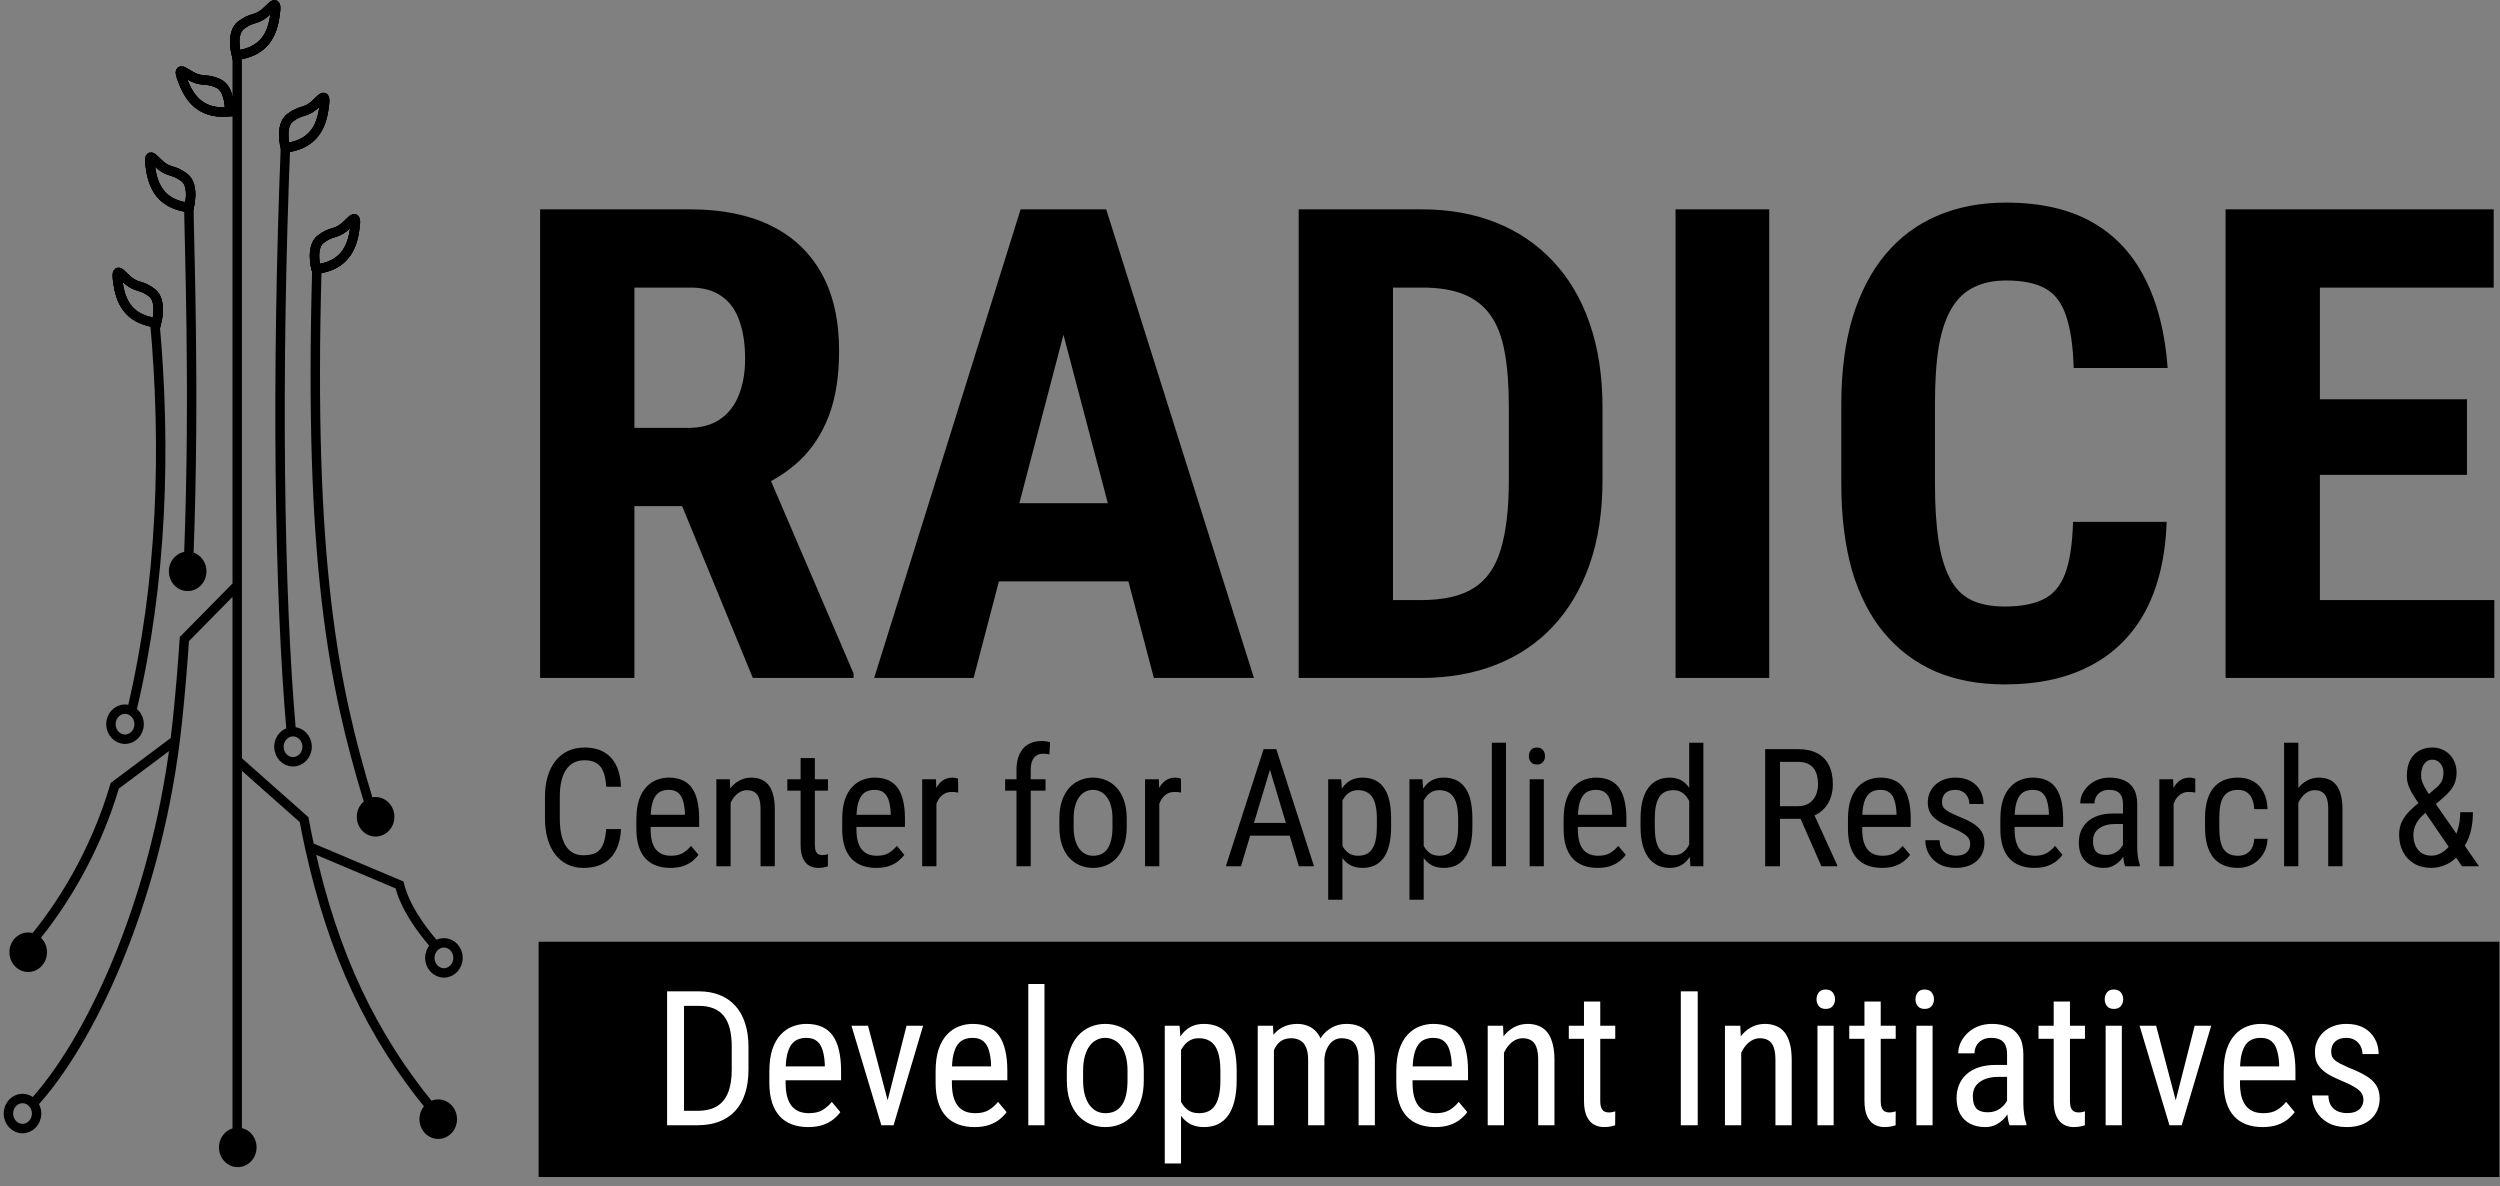 <svg width="531" height="252" viewBox="0 0 531 252" fill="none" xmlns="http://www.w3.org/2000/svg">
<rect x="0" y="0" width="531" height="252" fill="#808080" stroke="none"/>
<path d="M114.717 44.469H146.641C153.294 44.469 158.968 45.608 163.662 47.887C168.356 50.165 171.956 53.538 174.463 58.004C176.969 62.47 178.223 67.984 178.223 74.547C178.223 79.924 177.493 84.527 176.035 88.356C174.577 92.138 172.503 95.305 169.814 97.857C167.126 100.364 163.913 102.369 160.176 103.873L154.092 107.496H128.184L128.115 90.885H146.094C148.828 90.885 151.084 90.292 152.861 89.107C154.684 87.877 156.029 86.168 156.895 83.981C157.806 81.747 158.262 79.15 158.262 76.188C158.262 73.043 157.852 70.354 157.031 68.121C156.257 65.842 155.003 64.111 153.271 62.926C151.585 61.695 149.375 61.08 146.641 61.08H134.746V144H114.717V44.469ZM159.902 144L141.65 99.635L162.637 99.566L181.299 143.043V144H159.902ZM228.193 62.242L206.797 144H185.674L216.777 44.469H229.971L228.193 62.242ZM245.078 144L223.545 62.242L221.562 44.469H234.961L266.338 144H245.078ZM245.83 106.881V123.492H200.918V106.881H245.83ZM301.816 144H284.248L284.385 127.457H301.816C306.647 127.457 310.407 126.591 313.096 124.859C315.785 123.128 317.676 120.393 318.77 116.656C319.909 112.919 320.479 108.02 320.479 101.959V86.441C320.479 81.838 320.182 77.942 319.59 74.752C318.997 71.516 317.995 68.919 316.582 66.959C315.169 64.954 313.278 63.473 310.908 62.516C308.538 61.559 305.599 61.08 302.09 61.08H283.906V44.469H302.09C307.832 44.469 313.05 45.403 317.744 47.272C322.438 49.14 326.471 51.874 329.844 55.475C333.216 59.029 335.814 63.427 337.637 68.668C339.46 73.909 340.371 79.879 340.371 86.578V101.959C340.371 108.704 339.46 114.674 337.637 119.869C335.814 125.064 333.216 129.462 329.844 133.062C326.517 136.617 322.484 139.329 317.744 141.197C313.005 143.066 307.695 144 301.816 144ZM295.869 44.469V144H275.84V44.469H295.869ZM375.781 44.469V144H355.889V44.469H375.781ZM440.312 110.846H460.205C459.932 118.32 458.428 124.632 455.693 129.781C452.959 134.885 449.062 138.759 444.004 141.402C438.991 144.046 432.93 145.367 425.82 145.367C420.306 145.367 415.407 144.456 411.123 142.633C406.839 140.764 403.193 138.03 400.186 134.43C397.178 130.829 394.899 126.386 393.35 121.1C391.846 115.768 391.094 109.638 391.094 102.711V85.826C391.094 78.899 391.891 72.769 393.486 67.438C395.127 62.105 397.451 57.639 400.459 54.039C403.512 50.393 407.181 47.659 411.465 45.836C415.794 43.967 420.671 43.033 426.094 43.033C433.34 43.033 439.401 44.4 444.277 47.135C449.154 49.869 452.913 53.857 455.557 59.098C458.245 64.293 459.863 70.65 460.41 78.17H440.449C440.312 73.43 439.766 69.716 438.809 67.027C437.897 64.293 436.439 62.379 434.434 61.285C432.428 60.146 429.648 59.576 426.094 59.576C423.451 59.576 421.172 60.055 419.258 61.012C417.344 61.923 415.771 63.404 414.541 65.455C413.311 67.506 412.399 70.195 411.807 73.522C411.26 76.848 410.986 80.904 410.986 85.689V102.711C410.986 107.405 411.237 111.415 411.738 114.742C412.24 118.023 413.037 120.712 414.131 122.809C415.225 124.905 416.706 126.432 418.574 127.389C420.488 128.346 422.904 128.824 425.82 128.824C429.193 128.824 431.904 128.323 433.955 127.32C436.051 126.318 437.601 124.518 438.604 121.92C439.606 119.322 440.176 115.631 440.312 110.846ZM529.795 127.457V144H486.523V127.457H529.795ZM492.744 44.469V144H472.715V44.469H492.744ZM523.984 84.801V100.865H486.523V84.801H523.984ZM529.658 44.469V61.08H486.523V44.469H529.658Z" fill="black"/>
<path d="M128.761 176.087H131.905C131.825 177.796 131.478 179.272 130.863 180.514C130.259 181.744 129.376 182.69 128.214 183.351C127.063 184.011 125.622 184.342 123.89 184.342C122.648 184.342 121.526 184.097 120.523 183.607C119.521 183.117 118.661 182.416 117.943 181.505C117.236 180.582 116.695 179.477 116.319 178.189C115.943 176.902 115.755 175.455 115.755 173.849V169.251C115.755 167.656 115.943 166.215 116.319 164.928C116.707 163.64 117.259 162.541 117.977 161.629C118.706 160.707 119.589 160 120.626 159.51C121.674 159.02 122.859 158.775 124.181 158.775C125.798 158.775 127.166 159.1 128.282 159.75C129.41 160.388 130.276 161.327 130.88 162.569C131.495 163.8 131.837 165.309 131.905 167.098H128.761C128.681 165.788 128.476 164.723 128.145 163.902C127.815 163.071 127.325 162.461 126.676 162.074C126.038 161.675 125.206 161.476 124.181 161.476C123.269 161.476 122.477 161.658 121.805 162.022C121.144 162.387 120.597 162.911 120.164 163.595C119.743 164.267 119.424 165.082 119.207 166.039C119.002 166.984 118.9 168.044 118.9 169.217V173.849C118.9 174.942 118.985 175.962 119.156 176.908C119.338 177.853 119.623 178.685 120.011 179.403C120.409 180.109 120.928 180.662 121.566 181.061C122.204 181.459 122.979 181.659 123.89 181.659C125.041 181.659 125.952 181.471 126.624 181.095C127.297 180.719 127.792 180.121 128.111 179.3C128.442 178.48 128.658 177.409 128.761 176.087ZM142.364 184.342C141.259 184.342 140.262 184.177 139.373 183.846C138.485 183.516 137.727 183.014 137.1 182.342C136.474 181.659 135.995 180.799 135.665 179.762C135.335 178.725 135.169 177.5 135.169 176.087V174.002C135.169 172.373 135.357 170.995 135.733 169.867C136.121 168.739 136.639 167.833 137.288 167.149C137.938 166.454 138.673 165.953 139.493 165.646C140.313 165.326 141.156 165.167 142.022 165.167C143.184 165.167 144.176 165.355 144.996 165.731C145.816 166.107 146.483 166.665 146.995 167.406C147.508 168.146 147.884 169.058 148.123 170.14C148.374 171.222 148.499 172.47 148.499 173.883V175.643H136.947V173.062H145.474V172.635C145.429 171.678 145.298 170.835 145.081 170.106C144.876 169.377 144.535 168.807 144.056 168.397C143.578 167.975 142.9 167.765 142.022 167.765C141.464 167.765 140.946 167.861 140.467 168.055C140 168.237 139.596 168.562 139.254 169.029C138.923 169.485 138.661 170.117 138.468 170.926C138.285 171.735 138.194 172.761 138.194 174.002V176.087C138.194 177.079 138.285 177.933 138.468 178.651C138.661 179.357 138.94 179.944 139.305 180.411C139.681 180.867 140.137 181.209 140.672 181.437C141.219 181.653 141.84 181.761 142.535 181.761C143.549 181.761 144.386 181.568 145.047 181.18C145.708 180.781 146.283 180.274 146.773 179.659L148.363 181.556C148.032 182.023 147.599 182.473 147.064 182.906C146.54 183.328 145.89 183.675 145.116 183.949C144.352 184.211 143.435 184.342 142.364 184.342ZM155.182 169.457V184H152.157V165.509H155.011L155.182 169.457ZM154.447 174.054L153.216 174.002C153.205 172.738 153.347 171.57 153.643 170.499C153.951 169.417 154.384 168.477 154.942 167.679C155.512 166.882 156.19 166.266 156.976 165.833C157.762 165.389 158.634 165.167 159.591 165.167C160.343 165.167 161.026 165.292 161.641 165.543C162.257 165.782 162.781 166.17 163.214 166.705C163.647 167.241 163.977 167.936 164.205 168.79C164.444 169.633 164.564 170.664 164.564 171.883V184H161.539V171.849C161.539 170.881 161.431 170.106 161.214 169.525C161.009 168.932 160.69 168.505 160.257 168.243C159.836 167.97 159.3 167.833 158.651 167.833C158.058 167.833 157.506 167.998 156.993 168.329C156.48 168.659 156.03 169.115 155.643 169.696C155.267 170.277 154.971 170.943 154.754 171.695C154.549 172.436 154.447 173.222 154.447 174.054ZM175.86 165.509V167.936H167.23V165.509H175.86ZM170.05 161.014H173.075V179.42C173.075 180.047 173.149 180.519 173.297 180.838C173.456 181.157 173.656 181.368 173.895 181.471C174.134 181.573 174.391 181.625 174.664 181.625C174.869 181.625 175.097 181.602 175.348 181.556C175.598 181.499 175.769 181.454 175.86 181.419L175.843 184C175.638 184.08 175.365 184.154 175.023 184.222C174.681 184.302 174.248 184.342 173.724 184.342C173.075 184.342 172.471 184.188 171.912 183.88C171.354 183.573 170.904 183.06 170.562 182.342C170.221 181.613 170.05 180.633 170.05 179.403V161.014ZM186.08 184.342C184.975 184.342 183.978 184.177 183.089 183.846C182.201 183.516 181.443 183.014 180.816 182.342C180.19 181.659 179.711 180.799 179.381 179.762C179.05 178.725 178.885 177.5 178.885 176.087V174.002C178.885 172.373 179.073 170.995 179.449 169.867C179.836 168.739 180.355 167.833 181.004 167.149C181.654 166.454 182.389 165.953 183.209 165.646C184.029 165.326 184.872 165.167 185.738 165.167C186.9 165.167 187.891 165.355 188.712 165.731C189.532 166.107 190.199 166.665 190.711 167.406C191.224 168.146 191.6 169.058 191.839 170.14C192.09 171.222 192.215 172.47 192.215 173.883V175.643H180.662V173.062H189.19V172.635C189.145 171.678 189.014 170.835 188.797 170.106C188.592 169.377 188.25 168.807 187.772 168.397C187.293 167.975 186.615 167.765 185.738 167.765C185.18 167.765 184.661 167.861 184.183 168.055C183.716 168.237 183.311 168.562 182.97 169.029C182.639 169.485 182.377 170.117 182.183 170.926C182.001 171.735 181.91 172.761 181.91 174.002V176.087C181.91 177.079 182.001 177.933 182.183 178.651C182.377 179.357 182.656 179.944 183.021 180.411C183.397 180.867 183.853 181.209 184.388 181.437C184.935 181.653 185.556 181.761 186.251 181.761C187.265 181.761 188.102 181.568 188.763 181.18C189.424 180.781 189.999 180.274 190.489 179.659L192.078 181.556C191.748 182.023 191.315 182.473 190.78 182.906C190.256 183.328 189.606 183.675 188.831 183.949C188.068 184.211 187.151 184.342 186.08 184.342ZM198.897 168.414V184H195.872V165.509H198.795L198.897 168.414ZM203.495 165.406L203.512 168.346C203.261 168.289 203.033 168.255 202.828 168.243C202.634 168.22 202.406 168.209 202.144 168.209C201.575 168.209 201.073 168.323 200.641 168.551C200.219 168.779 199.854 169.098 199.547 169.508C199.239 169.918 198.994 170.408 198.812 170.978C198.63 171.536 198.504 172.151 198.436 172.823L197.65 173.336C197.65 172.219 197.735 171.171 197.906 170.191C198.088 169.212 198.368 168.346 198.744 167.594C199.12 166.83 199.598 166.238 200.179 165.816C200.772 165.383 201.478 165.167 202.298 165.167C202.481 165.167 202.703 165.195 202.965 165.252C203.238 165.298 203.415 165.349 203.495 165.406ZM218.927 184H215.902V163.561C215.902 162.228 216.113 161.105 216.534 160.194C216.967 159.271 217.577 158.576 218.363 158.109C219.16 157.63 220.106 157.391 221.2 157.391C221.507 157.391 221.815 157.414 222.122 157.459C222.441 157.505 222.743 157.573 223.028 157.665L222.891 160.245C222.709 160.188 222.487 160.148 222.225 160.125C221.974 160.103 221.735 160.091 221.507 160.091C220.96 160.091 220.493 160.228 220.106 160.501C219.718 160.764 219.422 161.151 219.217 161.664C219.023 162.176 218.927 162.809 218.927 163.561V184ZM222.071 165.509V167.936H213.492V165.509H222.071ZM225.011 175.643V173.883C225.011 172.447 225.193 171.188 225.557 170.106C225.922 169.012 226.429 168.101 227.078 167.372C227.728 166.642 228.486 166.096 229.351 165.731C230.217 165.355 231.146 165.167 232.137 165.167C233.151 165.167 234.091 165.355 234.957 165.731C235.823 166.096 236.58 166.642 237.23 167.372C237.891 168.101 238.403 169.012 238.768 170.106C239.133 171.188 239.315 172.447 239.315 173.883V175.643C239.315 177.079 239.133 178.343 238.768 179.437C238.403 180.519 237.896 181.425 237.247 182.154C236.598 182.883 235.84 183.43 234.974 183.795C234.108 184.16 233.174 184.342 232.171 184.342C231.169 184.342 230.234 184.16 229.369 183.795C228.503 183.43 227.739 182.883 227.078 182.154C226.429 181.425 225.922 180.519 225.557 179.437C225.193 178.343 225.011 177.079 225.011 175.643ZM228.036 173.883V175.643C228.036 176.657 228.138 177.546 228.343 178.309C228.548 179.072 228.839 179.71 229.215 180.223C229.591 180.736 230.029 181.123 230.531 181.385C231.032 181.636 231.579 181.761 232.171 181.761C232.855 181.761 233.453 181.636 233.966 181.385C234.49 181.123 234.923 180.736 235.265 180.223C235.606 179.71 235.863 179.072 236.034 178.309C236.204 177.546 236.29 176.657 236.29 175.643V173.883C236.29 172.869 236.187 171.986 235.982 171.234C235.777 170.471 235.487 169.833 235.111 169.32C234.735 168.796 234.29 168.408 233.778 168.158C233.276 167.896 232.73 167.765 232.137 167.765C231.556 167.765 231.015 167.896 230.514 168.158C230.012 168.408 229.574 168.796 229.198 169.32C228.833 169.833 228.548 170.471 228.343 171.234C228.138 171.986 228.036 172.869 228.036 173.883ZM246.236 168.414V184H243.211V165.509H246.134L246.236 168.414ZM250.833 165.406L250.85 168.346C250.6 168.289 250.372 168.255 250.167 168.243C249.973 168.22 249.745 168.209 249.483 168.209C248.914 168.209 248.412 168.323 247.979 168.551C247.558 168.779 247.193 169.098 246.886 169.508C246.578 169.918 246.333 170.408 246.151 170.978C245.968 171.536 245.843 172.151 245.775 172.823L244.989 173.336C244.989 172.219 245.074 171.171 245.245 170.191C245.427 169.212 245.706 168.346 246.082 167.594C246.458 166.83 246.937 166.238 247.518 165.816C248.11 165.383 248.817 165.167 249.637 165.167C249.819 165.167 250.042 165.195 250.304 165.252C250.577 165.298 250.754 165.349 250.833 165.406ZM270.384 161.322L263.582 184H260.37L268.385 159.117H270.401L270.384 161.322ZM275.887 184L269.085 161.322L269.051 159.117H271.085L279.1 184H275.887ZM275.887 174.789V177.489H263.89V174.789H275.887ZM285.133 169.063V191.109H282.108V165.509H284.859L285.133 169.063ZM295.472 173.917V175.643C295.472 177.101 295.335 178.377 295.062 179.471C294.8 180.554 294.407 181.459 293.883 182.188C293.37 182.906 292.738 183.447 291.986 183.812C291.234 184.165 290.374 184.342 289.405 184.342C288.437 184.342 287.594 184.16 286.876 183.795C286.169 183.419 285.571 182.878 285.081 182.171C284.603 181.465 284.221 180.616 283.936 179.625C283.663 178.622 283.475 177.5 283.372 176.258V173.626C283.475 172.316 283.663 171.143 283.936 170.106C284.21 169.058 284.586 168.169 285.064 167.44C285.554 166.699 286.152 166.135 286.859 165.748C287.577 165.361 288.414 165.167 289.371 165.167C290.362 165.167 291.234 165.338 291.986 165.68C292.749 166.021 293.387 166.551 293.9 167.269C294.424 167.975 294.817 168.881 295.079 169.986C295.341 171.08 295.472 172.39 295.472 173.917ZM292.447 175.643V173.917C292.447 172.892 292.367 171.997 292.208 171.234C292.06 170.471 291.821 169.838 291.49 169.337C291.16 168.836 290.744 168.46 290.243 168.209C289.741 167.958 289.137 167.833 288.431 167.833C287.827 167.833 287.292 167.958 286.825 168.209C286.369 168.46 285.976 168.801 285.645 169.234C285.315 169.656 285.042 170.14 284.825 170.687C284.609 171.222 284.449 171.781 284.347 172.362V177.54C284.54 178.269 284.797 178.958 285.116 179.608C285.435 180.246 285.862 180.764 286.397 181.163C286.944 181.562 287.634 181.761 288.465 181.761C289.16 181.761 289.758 181.636 290.26 181.385C290.761 181.135 291.171 180.759 291.49 180.257C291.821 179.745 292.06 179.107 292.208 178.343C292.367 177.569 292.447 176.668 292.447 175.643ZM302.393 169.063V191.109H299.369V165.509H302.12L302.393 169.063ZM312.733 173.917V175.643C312.733 177.101 312.596 178.377 312.323 179.471C312.061 180.554 311.668 181.459 311.143 182.188C310.631 182.906 309.998 183.447 309.246 183.812C308.495 184.165 307.634 184.342 306.666 184.342C305.697 184.342 304.854 184.16 304.137 183.795C303.43 183.419 302.832 182.878 302.342 182.171C301.864 181.465 301.482 180.616 301.197 179.625C300.924 178.622 300.736 177.5 300.633 176.258V173.626C300.736 172.316 300.924 171.143 301.197 170.106C301.471 169.058 301.847 168.169 302.325 167.44C302.815 166.699 303.413 166.135 304.12 165.748C304.837 165.361 305.675 165.167 306.632 165.167C307.623 165.167 308.495 165.338 309.246 165.68C310.01 166.021 310.648 166.551 311.161 167.269C311.685 167.975 312.078 168.881 312.34 169.986C312.602 171.08 312.733 172.39 312.733 173.917ZM309.708 175.643V173.917C309.708 172.892 309.628 171.997 309.469 171.234C309.321 170.471 309.081 169.838 308.751 169.337C308.42 168.836 308.005 168.46 307.503 168.209C307.002 167.958 306.398 167.833 305.692 167.833C305.088 167.833 304.552 167.958 304.085 168.209C303.63 168.46 303.237 168.801 302.906 169.234C302.576 169.656 302.302 170.14 302.086 170.687C301.869 171.222 301.71 171.781 301.607 172.362V177.54C301.801 178.269 302.057 178.958 302.376 179.608C302.695 180.246 303.123 180.764 303.658 181.163C304.205 181.562 304.894 181.761 305.726 181.761C306.421 181.761 307.019 181.636 307.52 181.385C308.022 181.135 308.432 180.759 308.751 180.257C309.081 179.745 309.321 179.107 309.469 178.343C309.628 177.569 309.708 176.668 309.708 175.643ZM319.876 157.75V184H316.869V157.75H319.876ZM327.909 165.509V184H324.901V165.509H327.909ZM324.73 160.604C324.73 160.091 324.872 159.658 325.157 159.305C325.442 158.952 325.869 158.775 326.439 158.775C327.009 158.775 327.436 158.952 327.721 159.305C328.017 159.658 328.165 160.091 328.165 160.604C328.165 161.094 328.017 161.515 327.721 161.869C327.436 162.21 327.009 162.381 326.439 162.381C325.869 162.381 325.442 162.21 325.157 161.869C324.872 161.515 324.73 161.094 324.73 160.604ZM339.307 184.342C338.202 184.342 337.205 184.177 336.317 183.846C335.428 183.516 334.67 183.014 334.044 182.342C333.417 181.659 332.939 180.799 332.608 179.762C332.278 178.725 332.113 177.5 332.113 176.087V174.002C332.113 172.373 332.301 170.995 332.677 169.867C333.064 168.739 333.582 167.833 334.232 167.149C334.881 166.454 335.616 165.953 336.436 165.646C337.257 165.326 338.1 165.167 338.966 165.167C340.128 165.167 341.119 165.355 341.939 165.731C342.76 166.107 343.426 166.665 343.939 167.406C344.452 168.146 344.828 169.058 345.067 170.14C345.317 171.222 345.443 172.47 345.443 173.883V175.643H333.89V173.062H342.418V172.635C342.372 171.678 342.241 170.835 342.025 170.106C341.82 169.377 341.478 168.807 340.999 168.397C340.521 167.975 339.843 167.765 338.966 167.765C338.407 167.765 337.889 167.861 337.411 168.055C336.943 168.237 336.539 168.562 336.197 169.029C335.867 169.485 335.605 170.117 335.411 170.926C335.229 171.735 335.138 172.761 335.138 174.002V176.087C335.138 177.079 335.229 177.933 335.411 178.651C335.605 179.357 335.884 179.944 336.248 180.411C336.624 180.867 337.08 181.209 337.616 181.437C338.162 181.653 338.783 181.761 339.478 181.761C340.492 181.761 341.33 181.568 341.991 181.18C342.651 180.781 343.227 180.274 343.717 179.659L345.306 181.556C344.976 182.023 344.543 182.473 344.007 182.906C343.483 183.328 342.834 183.675 342.059 183.949C341.296 184.211 340.378 184.342 339.307 184.342ZM358.79 180.411V157.75H361.798V184H359.046L358.79 180.411ZM348.451 175.643V173.917C348.451 172.39 348.599 171.08 348.895 169.986C349.191 168.881 349.613 167.975 350.16 167.269C350.706 166.551 351.362 166.021 352.125 165.68C352.888 165.338 353.731 165.167 354.654 165.167C355.611 165.167 356.432 165.361 357.115 165.748C357.81 166.135 358.391 166.699 358.858 167.44C359.325 168.169 359.69 169.058 359.952 170.106C360.225 171.143 360.408 172.316 360.499 173.626V175.934C360.396 177.232 360.208 178.4 359.935 179.437C359.673 180.474 359.308 181.357 358.841 182.086C358.374 182.815 357.793 183.373 357.098 183.761C356.403 184.148 355.577 184.342 354.62 184.342C353.709 184.342 352.877 184.165 352.125 183.812C351.373 183.447 350.718 182.906 350.16 182.188C349.613 181.459 349.191 180.554 348.895 179.471C348.599 178.377 348.451 177.101 348.451 175.643ZM351.475 173.917V175.643C351.475 176.668 351.55 177.563 351.698 178.326C351.846 179.078 352.079 179.705 352.398 180.206C352.717 180.696 353.122 181.061 353.612 181.3C354.113 181.539 354.711 181.659 355.406 181.659C356.249 181.659 356.939 181.454 357.474 181.043C358.009 180.633 358.437 180.092 358.756 179.42C359.086 178.736 359.348 178.001 359.542 177.215V172.362C359.428 171.781 359.263 171.222 359.046 170.687C358.83 170.14 358.556 169.656 358.226 169.234C357.907 168.801 357.514 168.46 357.047 168.209C356.591 167.958 356.056 167.833 355.44 167.833C354.745 167.833 354.141 167.958 353.629 168.209C353.127 168.46 352.717 168.836 352.398 169.337C352.091 169.838 351.857 170.471 351.698 171.234C351.55 171.997 351.475 172.892 351.475 173.917ZM374.923 159.117H381.878C383.496 159.117 384.852 159.402 385.946 159.972C387.051 160.541 387.883 161.384 388.441 162.501C389.01 163.606 389.295 164.968 389.295 166.585C389.295 167.725 389.107 168.767 388.731 169.713C388.355 170.647 387.808 171.445 387.091 172.105C386.373 172.755 385.501 173.239 384.476 173.558L383.621 173.917H377.418L377.384 171.234H381.844C382.801 171.234 383.599 171.029 384.237 170.619C384.875 170.197 385.353 169.633 385.672 168.927C385.991 168.22 386.151 167.44 386.151 166.585C386.151 165.628 386.008 164.791 385.724 164.073C385.439 163.355 384.983 162.803 384.356 162.416C383.741 162.017 382.915 161.817 381.878 161.817H378.067V184H374.923V159.117ZM386.869 184L381.912 172.721L385.177 172.704L390.235 183.795V184H386.869ZM399.703 184.342C398.598 184.342 397.601 184.177 396.712 183.846C395.824 183.516 395.066 183.014 394.439 182.342C393.813 181.659 393.334 180.799 393.004 179.762C392.673 178.725 392.508 177.5 392.508 176.087V174.002C392.508 172.373 392.696 170.995 393.072 169.867C393.46 168.739 393.978 167.833 394.627 167.149C395.277 166.454 396.012 165.953 396.832 165.646C397.652 165.326 398.495 165.167 399.361 165.167C400.523 165.167 401.515 165.355 402.335 165.731C403.155 166.107 403.822 166.665 404.334 167.406C404.847 168.146 405.223 169.058 405.462 170.14C405.713 171.222 405.838 172.47 405.838 173.883V175.643H394.286V173.062H402.813V172.635C402.768 171.678 402.637 170.835 402.42 170.106C402.215 169.377 401.873 168.807 401.395 168.397C400.916 167.975 400.238 167.765 399.361 167.765C398.803 167.765 398.285 167.861 397.806 168.055C397.339 168.237 396.934 168.562 396.593 169.029C396.262 169.485 396 170.117 395.807 170.926C395.624 171.735 395.533 172.761 395.533 174.002V176.087C395.533 177.079 395.624 177.933 395.807 178.651C396 179.357 396.279 179.944 396.644 180.411C397.02 180.867 397.476 181.209 398.011 181.437C398.558 181.653 399.179 181.761 399.874 181.761C400.888 181.761 401.725 181.568 402.386 181.18C403.047 180.781 403.622 180.274 404.112 179.659L405.702 181.556C405.371 182.023 404.938 182.473 404.403 182.906C403.879 183.328 403.229 183.675 402.454 183.949C401.691 184.211 400.774 184.342 399.703 184.342ZM418.468 179.266C418.468 178.799 418.354 178.389 418.126 178.036C417.898 177.682 417.522 177.341 416.998 177.01C416.485 176.68 415.79 176.327 414.913 175.951C414.058 175.597 413.289 175.25 412.606 174.908C411.934 174.555 411.364 174.173 410.897 173.763C410.43 173.353 410.071 172.88 409.82 172.345C409.581 171.798 409.461 171.154 409.461 170.414C409.461 169.673 409.598 168.989 409.871 168.363C410.156 167.725 410.555 167.167 411.068 166.688C411.58 166.209 412.196 165.839 412.913 165.577C413.631 165.304 414.434 165.167 415.323 165.167C416.588 165.167 417.664 165.412 418.553 165.902C419.442 166.392 420.12 167.064 420.587 167.918C421.065 168.762 421.305 169.713 421.305 170.772H418.297C418.297 170.26 418.183 169.776 417.955 169.32C417.727 168.864 417.391 168.494 416.947 168.209C416.502 167.913 415.961 167.765 415.323 167.765C414.651 167.765 414.104 167.884 413.682 168.124C413.261 168.363 412.953 168.676 412.76 169.063C412.577 169.439 412.486 169.855 412.486 170.311C412.486 170.653 412.532 170.949 412.623 171.2C412.725 171.439 412.896 171.667 413.136 171.883C413.375 172.088 413.7 172.305 414.11 172.533C414.531 172.749 415.067 173 415.716 173.285C416.969 173.775 418.023 174.27 418.878 174.771C419.732 175.273 420.382 175.86 420.826 176.532C421.27 177.204 421.493 178.036 421.493 179.027C421.493 179.836 421.344 180.571 421.048 181.231C420.763 181.881 420.353 182.439 419.818 182.906C419.282 183.373 418.639 183.732 417.887 183.983C417.146 184.222 416.314 184.342 415.391 184.342C414.002 184.342 412.822 184.068 411.854 183.521C410.897 182.963 410.168 182.24 409.666 181.351C409.176 180.451 408.932 179.488 408.932 178.463H411.956C411.991 179.329 412.184 180.001 412.537 180.479C412.902 180.958 413.341 181.288 413.853 181.471C414.366 181.653 414.879 181.744 415.391 181.744C416.064 181.744 416.628 181.647 417.083 181.454C417.539 181.249 417.881 180.958 418.109 180.582C418.348 180.206 418.468 179.767 418.468 179.266ZM432.071 184.342C430.966 184.342 429.969 184.177 429.08 183.846C428.192 183.516 427.434 183.014 426.807 182.342C426.181 181.659 425.702 180.799 425.372 179.762C425.042 178.725 424.876 177.5 424.876 176.087V174.002C424.876 172.373 425.064 170.995 425.44 169.867C425.828 168.739 426.346 167.833 426.995 167.149C427.645 166.454 428.38 165.953 429.2 165.646C430.02 165.326 430.863 165.167 431.729 165.167C432.891 165.167 433.883 165.355 434.703 165.731C435.523 166.107 436.19 166.665 436.703 167.406C437.215 168.146 437.591 169.058 437.83 170.14C438.081 171.222 438.206 172.47 438.206 173.883V175.643H426.654V173.062H435.182V172.635C435.136 171.678 435.005 170.835 434.788 170.106C434.583 169.377 434.242 168.807 433.763 168.397C433.285 167.975 432.607 167.765 431.729 167.765C431.171 167.765 430.653 167.861 430.174 168.055C429.707 168.237 429.303 168.562 428.961 169.029C428.63 169.485 428.368 170.117 428.175 170.926C427.992 171.735 427.901 172.761 427.901 174.002V176.087C427.901 177.079 427.992 177.933 428.175 178.651C428.368 179.357 428.648 179.944 429.012 180.411C429.388 180.867 429.844 181.209 430.379 181.437C430.926 181.653 431.547 181.761 432.242 181.761C433.256 181.761 434.093 181.568 434.754 181.18C435.415 180.781 435.99 180.274 436.48 179.659L438.07 181.556C437.739 182.023 437.306 182.473 436.771 182.906C436.247 183.328 435.597 183.675 434.823 183.949C434.059 184.211 433.142 184.342 432.071 184.342ZM450.921 180.838V170.807C450.921 170.077 450.807 169.491 450.579 169.046C450.363 168.602 450.033 168.277 449.588 168.072C449.155 167.867 448.608 167.765 447.948 167.765C447.31 167.765 446.757 167.896 446.29 168.158C445.834 168.42 445.481 168.767 445.23 169.2C444.991 169.633 444.871 170.112 444.871 170.636H441.847C441.847 169.975 441.989 169.32 442.274 168.67C442.57 168.021 442.992 167.434 443.538 166.91C444.085 166.375 444.74 165.953 445.504 165.646C446.279 165.326 447.144 165.167 448.101 165.167C449.241 165.167 450.249 165.355 451.126 165.731C452.004 166.096 452.693 166.694 453.194 167.525C453.696 168.357 453.946 169.462 453.946 170.841V179.967C453.946 180.582 453.992 181.237 454.083 181.932C454.185 182.627 454.328 183.225 454.51 183.727V184H451.383C451.235 183.635 451.121 183.151 451.041 182.547C450.961 181.932 450.921 181.362 450.921 180.838ZM451.4 172.789L451.434 175.011H449.332C448.614 175.011 447.959 175.09 447.367 175.25C446.786 175.41 446.284 175.643 445.863 175.951C445.441 176.247 445.116 176.617 444.889 177.062C444.672 177.506 444.564 178.013 444.564 178.583C444.564 179.323 444.666 179.916 444.871 180.36C445.077 180.793 445.384 181.106 445.794 181.3C446.204 181.493 446.723 181.59 447.349 181.59C448.113 181.59 448.785 181.414 449.366 181.061C449.947 180.707 450.397 180.28 450.716 179.779C451.047 179.278 451.2 178.81 451.178 178.377L451.844 179.796C451.799 180.24 451.65 180.724 451.4 181.249C451.161 181.761 450.824 182.257 450.391 182.735C449.959 183.202 449.446 183.59 448.853 183.897C448.272 184.194 447.617 184.342 446.888 184.342C445.817 184.342 444.877 184.137 444.068 183.727C443.271 183.316 442.65 182.713 442.205 181.915C441.761 181.118 441.539 180.132 441.539 178.958C441.539 178.07 441.693 177.25 442 176.498C442.308 175.746 442.764 175.096 443.368 174.549C443.971 173.991 444.729 173.558 445.641 173.25C446.563 172.943 447.629 172.789 448.836 172.789H451.4ZM461.671 168.414V184H458.646V165.509H461.568L461.671 168.414ZM466.268 165.406L466.285 168.346C466.034 168.289 465.807 168.255 465.601 168.243C465.408 168.22 465.18 168.209 464.918 168.209C464.348 168.209 463.847 168.323 463.414 168.551C462.992 168.779 462.628 169.098 462.32 169.508C462.013 169.918 461.768 170.408 461.585 170.978C461.403 171.536 461.278 172.151 461.209 172.823L460.423 173.336C460.423 172.219 460.509 171.171 460.68 170.191C460.862 169.212 461.141 168.346 461.517 167.594C461.893 166.83 462.371 166.238 462.953 165.816C463.545 165.383 464.251 165.167 465.072 165.167C465.254 165.167 465.476 165.195 465.738 165.252C466.012 165.298 466.188 165.349 466.268 165.406ZM475.377 181.761C475.981 181.761 476.528 181.642 477.017 181.402C477.519 181.152 477.929 180.764 478.248 180.24C478.567 179.705 478.749 179.01 478.795 178.155H481.632C481.586 179.386 481.273 180.468 480.692 181.402C480.122 182.325 479.37 183.049 478.436 183.573C477.513 184.085 476.493 184.342 475.377 184.342C474.181 184.342 473.138 184.148 472.249 183.761C471.372 183.373 470.643 182.815 470.062 182.086C469.492 181.345 469.065 180.451 468.78 179.403C468.495 178.343 468.353 177.141 468.353 175.797V173.712C468.353 172.368 468.495 171.171 468.78 170.123C469.065 169.063 469.492 168.169 470.062 167.44C470.643 166.699 471.372 166.135 472.249 165.748C473.138 165.361 474.181 165.167 475.377 165.167C476.63 165.167 477.712 165.435 478.624 165.97C479.547 166.494 480.265 167.258 480.777 168.26C481.301 169.251 481.586 170.453 481.632 171.866H478.795C478.749 170.955 478.584 170.197 478.299 169.593C478.014 168.978 477.627 168.522 477.137 168.226C476.647 167.918 476.06 167.765 475.377 167.765C474.579 167.765 473.918 167.907 473.394 168.192C472.882 168.465 472.477 168.864 472.181 169.388C471.885 169.912 471.674 170.539 471.549 171.268C471.435 171.997 471.378 172.812 471.378 173.712V175.797C471.378 176.697 471.435 177.517 471.549 178.258C471.674 178.987 471.879 179.614 472.164 180.138C472.46 180.662 472.87 181.066 473.394 181.351C473.918 181.625 474.579 181.761 475.377 181.761ZM488.16 157.75V184H485.135V157.75H488.16ZM487.425 174.054L486.195 174.002C486.183 172.738 486.326 171.57 486.622 170.499C486.93 169.417 487.363 168.477 487.921 167.679C488.49 166.882 489.168 166.266 489.954 165.833C490.741 165.389 491.612 165.167 492.569 165.167C493.321 165.167 494.005 165.292 494.62 165.543C495.235 165.782 495.759 166.17 496.192 166.705C496.625 167.241 496.956 167.936 497.183 168.79C497.423 169.633 497.542 170.664 497.542 171.883V184H494.517V171.849C494.517 170.881 494.409 170.106 494.193 169.525C493.988 168.932 493.669 168.505 493.236 168.243C492.814 167.97 492.279 167.833 491.629 167.833C491.037 167.833 490.484 167.998 489.972 168.329C489.459 168.659 489.009 169.115 488.621 169.696C488.245 170.277 487.949 170.943 487.733 171.695C487.528 172.436 487.425 173.222 487.425 174.054ZM514.137 170.191L517.196 167.542C517.8 167.053 518.25 166.563 518.546 166.073C518.842 165.571 518.99 164.888 518.99 164.022C518.99 163.35 518.779 162.74 518.358 162.193C517.948 161.635 517.361 161.356 516.598 161.356C516.085 161.356 515.652 161.51 515.299 161.817C514.946 162.125 514.678 162.535 514.495 163.048C514.325 163.549 514.239 164.102 514.239 164.706C514.239 165.218 514.347 165.748 514.564 166.295C514.792 166.842 515.094 167.411 515.47 168.004C515.846 168.596 516.273 169.223 516.751 169.884L526.544 184H522.938L515.025 172.447C514.307 171.445 513.658 170.528 513.077 169.696C512.507 168.853 512.052 168.038 511.71 167.252C511.379 166.466 511.214 165.651 511.214 164.808C511.214 163.509 511.436 162.416 511.881 161.527C512.336 160.627 512.969 159.943 513.778 159.476C514.587 159.009 515.532 158.775 516.615 158.775C517.674 158.775 518.586 159.02 519.349 159.51C520.124 159.989 520.722 160.627 521.143 161.424C521.565 162.21 521.776 163.076 521.776 164.022C521.776 164.819 521.662 165.537 521.434 166.175C521.206 166.802 520.876 167.377 520.443 167.901C520.021 168.425 519.514 168.938 518.922 169.439L514.649 173.114C514.011 173.718 513.544 174.293 513.248 174.84C512.963 175.387 512.781 175.871 512.701 176.292C512.633 176.714 512.599 177.05 512.599 177.301C512.599 178.11 512.735 178.85 513.009 179.522C513.293 180.195 513.721 180.736 514.29 181.146C514.86 181.545 515.578 181.744 516.444 181.744C517.207 181.744 517.948 181.528 518.665 181.095C519.395 180.65 520.05 180.024 520.631 179.215C521.212 178.395 521.673 177.42 522.015 176.292C522.368 175.153 522.545 173.894 522.545 172.516H525.245C525.245 173.644 525.154 174.709 524.972 175.711C524.789 176.714 524.499 177.648 524.1 178.514C523.713 179.369 523.211 180.149 522.596 180.855C522.516 180.958 522.448 181.078 522.391 181.214C522.334 181.351 522.266 181.471 522.186 181.573C521.468 182.496 520.579 183.191 519.52 183.658C518.472 184.114 517.446 184.342 516.444 184.342C515.031 184.342 513.812 184.04 512.786 183.436C511.761 182.832 510.969 182 510.411 180.941C509.853 179.881 509.574 178.668 509.574 177.301C509.574 176.253 509.767 175.33 510.155 174.532C510.542 173.735 511.078 172.988 511.761 172.293C512.456 171.598 513.248 170.898 514.137 170.191Z" fill="black"/>
<rect x="114.4" y="200.023" width="416.47" height="49.976" fill="black"/>
<path d="M148.137 239H143.293L143.332 235.934H148.137C149.842 235.934 151.229 235.608 152.297 234.957C153.365 234.293 154.152 233.316 154.66 232.027C155.168 230.725 155.422 229.117 155.422 227.203V222.34C155.422 220.829 155.279 219.527 154.992 218.434C154.706 217.34 154.276 216.441 153.703 215.738C153.13 215.035 152.408 214.514 151.535 214.176C150.663 213.824 149.641 213.648 148.469 213.648H143.195V210.562H148.469C150.07 210.562 151.516 210.816 152.805 211.324C154.094 211.819 155.201 212.568 156.125 213.57C157.049 214.56 157.753 215.79 158.234 217.262C158.729 218.733 158.977 220.439 158.977 222.379V227.203C158.977 229.143 158.729 230.849 158.234 232.32C157.753 233.792 157.043 235.022 156.105 236.012C155.168 237.001 154.029 237.75 152.688 238.258C151.359 238.753 149.842 239 148.137 239ZM145.285 210.562V239H141.691V210.562H145.285ZM171.633 239.391C170.37 239.391 169.23 239.202 168.215 238.824C167.199 238.447 166.333 237.874 165.617 237.105C164.901 236.324 164.354 235.341 163.977 234.156C163.599 232.971 163.41 231.572 163.41 229.957V227.574C163.41 225.712 163.625 224.137 164.055 222.848C164.497 221.559 165.09 220.523 165.832 219.742C166.574 218.948 167.414 218.375 168.352 218.023C169.289 217.659 170.253 217.477 171.242 217.477C172.57 217.477 173.703 217.691 174.641 218.121C175.578 218.551 176.34 219.189 176.926 220.035C177.512 220.882 177.941 221.923 178.215 223.16C178.501 224.397 178.645 225.823 178.645 227.438V229.449H165.441V226.5H175.188V226.012C175.135 224.918 174.986 223.954 174.738 223.121C174.504 222.288 174.113 221.637 173.566 221.168C173.02 220.686 172.245 220.445 171.242 220.445C170.604 220.445 170.012 220.556 169.465 220.777C168.931 220.986 168.469 221.357 168.078 221.891C167.701 222.411 167.401 223.134 167.18 224.059C166.971 224.983 166.867 226.155 166.867 227.574V229.957C166.867 231.09 166.971 232.066 167.18 232.887C167.401 233.694 167.72 234.365 168.137 234.898C168.566 235.419 169.087 235.81 169.699 236.07C170.324 236.318 171.034 236.441 171.828 236.441C172.987 236.441 173.944 236.22 174.699 235.777C175.454 235.322 176.112 234.742 176.672 234.039L178.488 236.207C178.111 236.741 177.616 237.255 177.004 237.75C176.405 238.232 175.663 238.629 174.777 238.941C173.905 239.241 172.857 239.391 171.633 239.391ZM188.02 235.738L192.551 217.867H196.066L189.797 239H187.512L188.02 235.738ZM184.367 217.867L189.094 235.836L189.465 239H187.199L180.852 217.867H184.367ZM206.945 239.391C205.682 239.391 204.543 239.202 203.527 238.824C202.512 238.447 201.646 237.874 200.93 237.105C200.214 236.324 199.667 235.341 199.289 234.156C198.911 232.971 198.723 231.572 198.723 229.957V227.574C198.723 225.712 198.938 224.137 199.367 222.848C199.81 221.559 200.402 220.523 201.145 219.742C201.887 218.948 202.727 218.375 203.664 218.023C204.602 217.659 205.565 217.477 206.555 217.477C207.883 217.477 209.016 217.691 209.953 218.121C210.891 218.551 211.652 219.189 212.238 220.035C212.824 220.882 213.254 221.923 213.527 223.16C213.814 224.397 213.957 225.823 213.957 227.438V229.449H200.754V226.5H210.5V226.012C210.448 224.918 210.298 223.954 210.051 223.121C209.816 222.288 209.426 221.637 208.879 221.168C208.332 220.686 207.557 220.445 206.555 220.445C205.917 220.445 205.324 220.556 204.777 220.777C204.243 220.986 203.781 221.357 203.391 221.891C203.013 222.411 202.714 223.134 202.492 224.059C202.284 224.983 202.18 226.155 202.18 227.574V229.957C202.18 231.09 202.284 232.066 202.492 232.887C202.714 233.694 203.033 234.365 203.449 234.898C203.879 235.419 204.4 235.81 205.012 236.07C205.637 236.318 206.346 236.441 207.141 236.441C208.299 236.441 209.257 236.22 210.012 235.777C210.767 235.322 211.424 234.742 211.984 234.039L213.801 236.207C213.423 236.741 212.928 237.255 212.316 237.75C211.717 238.232 210.975 238.629 210.09 238.941C209.217 239.241 208.169 239.391 206.945 239.391ZM221.848 209V239H218.41V209H221.848ZM226.594 229.449V227.438C226.594 225.797 226.802 224.358 227.219 223.121C227.635 221.871 228.215 220.829 228.957 219.996C229.699 219.163 230.565 218.538 231.555 218.121C232.544 217.691 233.605 217.477 234.738 217.477C235.897 217.477 236.971 217.691 237.961 218.121C238.951 218.538 239.816 219.163 240.559 219.996C241.314 220.829 241.9 221.871 242.316 223.121C242.733 224.358 242.941 225.797 242.941 227.438V229.449C242.941 231.09 242.733 232.535 242.316 233.785C241.9 235.022 241.32 236.057 240.578 236.891C239.836 237.724 238.97 238.349 237.98 238.766C236.991 239.182 235.923 239.391 234.777 239.391C233.632 239.391 232.564 239.182 231.574 238.766C230.585 238.349 229.712 237.724 228.957 236.891C228.215 236.057 227.635 235.022 227.219 233.785C226.802 232.535 226.594 231.09 226.594 229.449ZM230.051 227.438V229.449C230.051 230.608 230.168 231.624 230.402 232.496C230.637 233.368 230.969 234.098 231.398 234.684C231.828 235.27 232.329 235.712 232.902 236.012C233.475 236.298 234.1 236.441 234.777 236.441C235.559 236.441 236.242 236.298 236.828 236.012C237.427 235.712 237.922 235.27 238.312 234.684C238.703 234.098 238.996 233.368 239.191 232.496C239.387 231.624 239.484 230.608 239.484 229.449V227.438C239.484 226.279 239.367 225.27 239.133 224.41C238.898 223.538 238.566 222.809 238.137 222.223C237.707 221.624 237.199 221.181 236.613 220.895C236.04 220.595 235.415 220.445 234.738 220.445C234.074 220.445 233.456 220.595 232.883 220.895C232.31 221.181 231.809 221.624 231.379 222.223C230.962 222.809 230.637 223.538 230.402 224.41C230.168 225.27 230.051 226.279 230.051 227.438ZM250.852 221.93V247.125H247.395V217.867H250.539L250.852 221.93ZM262.668 227.477V229.449C262.668 231.116 262.512 232.574 262.199 233.824C261.9 235.061 261.451 236.096 260.852 236.93C260.266 237.75 259.543 238.368 258.684 238.785C257.824 239.189 256.841 239.391 255.734 239.391C254.628 239.391 253.664 239.182 252.844 238.766C252.036 238.336 251.353 237.717 250.793 236.91C250.246 236.103 249.81 235.133 249.484 234C249.172 232.854 248.957 231.572 248.84 230.152V227.145C248.957 225.647 249.172 224.306 249.484 223.121C249.797 221.923 250.227 220.908 250.773 220.074C251.333 219.228 252.017 218.583 252.824 218.141C253.645 217.698 254.602 217.477 255.695 217.477C256.828 217.477 257.824 217.672 258.684 218.062C259.556 218.453 260.285 219.059 260.871 219.879C261.47 220.686 261.919 221.721 262.219 222.984C262.518 224.234 262.668 225.732 262.668 227.477ZM259.211 229.449V227.477C259.211 226.305 259.12 225.283 258.938 224.41C258.768 223.538 258.495 222.815 258.117 222.242C257.74 221.669 257.264 221.24 256.691 220.953C256.118 220.667 255.428 220.523 254.621 220.523C253.931 220.523 253.319 220.667 252.785 220.953C252.264 221.24 251.815 221.63 251.438 222.125C251.06 222.607 250.747 223.16 250.5 223.785C250.253 224.397 250.07 225.035 249.953 225.699V231.617C250.174 232.451 250.467 233.238 250.832 233.98C251.197 234.71 251.685 235.302 252.297 235.758C252.922 236.214 253.71 236.441 254.66 236.441C255.454 236.441 256.138 236.298 256.711 236.012C257.284 235.725 257.753 235.296 258.117 234.723C258.495 234.137 258.768 233.408 258.938 232.535C259.12 231.65 259.211 230.621 259.211 229.449ZM270.578 222.066V239H267.141V217.867H270.383L270.578 222.066ZM269.875 227.633L268.273 227.574C268.26 226.129 268.404 224.794 268.703 223.57C269.003 222.333 269.452 221.259 270.051 220.348C270.663 219.436 271.424 218.733 272.336 218.238C273.26 217.73 274.335 217.477 275.559 217.477C276.366 217.477 277.115 217.62 277.805 217.906C278.508 218.18 279.12 218.616 279.641 219.215C280.161 219.814 280.565 220.582 280.852 221.52C281.151 222.457 281.301 223.59 281.301 224.918V239H277.844V225.094C277.844 223.987 277.694 223.102 277.395 222.438C277.108 221.773 276.698 221.292 276.164 220.992C275.63 220.68 274.992 220.523 274.25 220.523C273.404 220.523 272.694 220.712 272.121 221.09C271.561 221.467 271.112 221.988 270.773 222.652C270.448 223.316 270.214 224.078 270.07 224.938C269.94 225.784 269.875 226.682 269.875 227.633ZM281.262 225.641L278.957 226.383C278.944 225.224 279.087 224.111 279.387 223.043C279.686 221.975 280.129 221.025 280.715 220.191C281.314 219.358 282.056 218.701 282.941 218.219C283.827 217.724 284.855 217.477 286.027 217.477C286.991 217.477 287.844 217.626 288.586 217.926C289.328 218.225 289.953 218.688 290.461 219.312C290.982 219.924 291.372 220.712 291.633 221.676C291.893 222.639 292.023 223.785 292.023 225.113V239H288.566V225.074C288.566 223.889 288.417 222.971 288.117 222.32C287.831 221.656 287.421 221.194 286.887 220.934C286.353 220.66 285.715 220.523 284.973 220.523C284.374 220.523 283.84 220.66 283.371 220.934C282.915 221.207 282.531 221.585 282.219 222.066C281.906 222.535 281.665 223.076 281.496 223.688C281.34 224.299 281.262 224.951 281.262 225.641ZM304.797 239.391C303.534 239.391 302.395 239.202 301.379 238.824C300.363 238.447 299.497 237.874 298.781 237.105C298.065 236.324 297.518 235.341 297.141 234.156C296.763 232.971 296.574 231.572 296.574 229.957V227.574C296.574 225.712 296.789 224.137 297.219 222.848C297.661 221.559 298.254 220.523 298.996 219.742C299.738 218.948 300.578 218.375 301.516 218.023C302.453 217.659 303.417 217.477 304.406 217.477C305.734 217.477 306.867 217.691 307.805 218.121C308.742 218.551 309.504 219.189 310.09 220.035C310.676 220.882 311.105 221.923 311.379 223.16C311.665 224.397 311.809 225.823 311.809 227.438V229.449H298.605V226.5H308.352V226.012C308.299 224.918 308.15 223.954 307.902 223.121C307.668 222.288 307.277 221.637 306.73 221.168C306.184 220.686 305.409 220.445 304.406 220.445C303.768 220.445 303.176 220.556 302.629 220.777C302.095 220.986 301.633 221.357 301.242 221.891C300.865 222.411 300.565 223.134 300.344 224.059C300.135 224.983 300.031 226.155 300.031 227.574V229.957C300.031 231.09 300.135 232.066 300.344 232.887C300.565 233.694 300.884 234.365 301.301 234.898C301.73 235.419 302.251 235.81 302.863 236.07C303.488 236.318 304.198 236.441 304.992 236.441C306.151 236.441 307.108 236.22 307.863 235.777C308.618 235.322 309.276 234.742 309.836 234.039L311.652 236.207C311.275 236.741 310.78 237.255 310.168 237.75C309.569 238.232 308.827 238.629 307.941 238.941C307.069 239.241 306.021 239.391 304.797 239.391ZM319.445 222.379V239H315.988V217.867H319.25L319.445 222.379ZM318.605 227.633L317.199 227.574C317.186 226.129 317.349 224.794 317.688 223.57C318.039 222.333 318.534 221.259 319.172 220.348C319.823 219.436 320.598 218.733 321.496 218.238C322.395 217.73 323.391 217.477 324.484 217.477C325.344 217.477 326.125 217.62 326.828 217.906C327.531 218.18 328.13 218.622 328.625 219.234C329.12 219.846 329.497 220.641 329.758 221.617C330.031 222.581 330.168 223.759 330.168 225.152V239H326.711V225.113C326.711 224.007 326.587 223.121 326.34 222.457C326.105 221.78 325.741 221.292 325.246 220.992C324.764 220.68 324.152 220.523 323.41 220.523C322.733 220.523 322.102 220.712 321.516 221.09C320.93 221.467 320.415 221.988 319.973 222.652C319.543 223.316 319.204 224.078 318.957 224.938C318.723 225.784 318.605 226.682 318.605 227.633ZM343.078 217.867V220.641H333.215V217.867H343.078ZM336.438 212.73H339.895V233.766C339.895 234.482 339.979 235.022 340.148 235.387C340.331 235.751 340.559 235.992 340.832 236.109C341.105 236.227 341.398 236.285 341.711 236.285C341.945 236.285 342.206 236.259 342.492 236.207C342.779 236.142 342.974 236.09 343.078 236.051L343.059 239C342.824 239.091 342.512 239.176 342.121 239.254C341.73 239.345 341.236 239.391 340.637 239.391C339.895 239.391 339.204 239.215 338.566 238.863C337.928 238.512 337.414 237.926 337.023 237.105C336.633 236.272 336.438 235.152 336.438 233.746V212.73ZM360.598 210.562V239H357.004V210.562H360.598ZM369.836 222.379V239H366.379V217.867H369.641L369.836 222.379ZM368.996 227.633L367.59 227.574C367.577 226.129 367.74 224.794 368.078 223.57C368.43 222.333 368.924 221.259 369.562 220.348C370.214 219.436 370.988 218.733 371.887 218.238C372.785 217.73 373.781 217.477 374.875 217.477C375.734 217.477 376.516 217.62 377.219 217.906C377.922 218.18 378.521 218.622 379.016 219.234C379.51 219.846 379.888 220.641 380.148 221.617C380.422 222.581 380.559 223.759 380.559 225.152V239H377.102V225.113C377.102 224.007 376.978 223.121 376.73 222.457C376.496 221.78 376.132 221.292 375.637 220.992C375.155 220.68 374.543 220.523 373.801 220.523C373.124 220.523 372.492 220.712 371.906 221.09C371.32 221.467 370.806 221.988 370.363 222.652C369.934 223.316 369.595 224.078 369.348 224.938C369.113 225.784 368.996 226.682 368.996 227.633ZM389.465 217.867V239H386.027V217.867H389.465ZM385.832 212.262C385.832 211.676 385.995 211.181 386.32 210.777C386.646 210.374 387.134 210.172 387.785 210.172C388.436 210.172 388.924 210.374 389.25 210.777C389.589 211.181 389.758 211.676 389.758 212.262C389.758 212.822 389.589 213.303 389.25 213.707C388.924 214.098 388.436 214.293 387.785 214.293C387.134 214.293 386.646 214.098 386.32 213.707C385.995 213.303 385.832 212.822 385.832 212.262ZM402.648 217.867V220.641H392.785V217.867H402.648ZM396.008 212.73H399.465V233.766C399.465 234.482 399.549 235.022 399.719 235.387C399.901 235.751 400.129 235.992 400.402 236.109C400.676 236.227 400.969 236.285 401.281 236.285C401.516 236.285 401.776 236.259 402.062 236.207C402.349 236.142 402.544 236.09 402.648 236.051L402.629 239C402.395 239.091 402.082 239.176 401.691 239.254C401.301 239.345 400.806 239.391 400.207 239.391C399.465 239.391 398.775 239.215 398.137 238.863C397.499 238.512 396.984 237.926 396.594 237.105C396.203 236.272 396.008 235.152 396.008 233.746V212.73ZM410.48 217.867V239H407.043V217.867H410.48ZM406.848 212.262C406.848 211.676 407.01 211.181 407.336 210.777C407.661 210.374 408.15 210.172 408.801 210.172C409.452 210.172 409.94 210.374 410.266 210.777C410.604 211.181 410.773 211.676 410.773 212.262C410.773 212.822 410.604 213.303 410.266 213.707C409.94 214.098 409.452 214.293 408.801 214.293C408.15 214.293 407.661 214.098 407.336 213.707C407.01 213.303 406.848 212.822 406.848 212.262ZM426.301 235.387V223.922C426.301 223.089 426.171 222.418 425.91 221.91C425.663 221.402 425.285 221.031 424.777 220.797C424.283 220.562 423.658 220.445 422.902 220.445C422.173 220.445 421.542 220.595 421.008 220.895C420.487 221.194 420.083 221.591 419.797 222.086C419.523 222.581 419.387 223.128 419.387 223.727H415.93C415.93 222.971 416.092 222.223 416.418 221.48C416.757 220.738 417.238 220.068 417.863 219.469C418.488 218.857 419.237 218.375 420.109 218.023C420.995 217.659 421.984 217.477 423.078 217.477C424.38 217.477 425.533 217.691 426.535 218.121C427.538 218.538 428.326 219.221 428.898 220.172C429.471 221.122 429.758 222.385 429.758 223.961V234.391C429.758 235.094 429.81 235.842 429.914 236.637C430.031 237.431 430.194 238.115 430.402 238.688V239H426.828C426.659 238.583 426.529 238.03 426.438 237.34C426.346 236.637 426.301 235.986 426.301 235.387ZM426.848 226.188L426.887 228.727H424.484C423.664 228.727 422.915 228.818 422.238 229C421.574 229.182 421.001 229.449 420.52 229.801C420.038 230.139 419.667 230.562 419.406 231.07C419.159 231.578 419.035 232.158 419.035 232.809C419.035 233.655 419.152 234.332 419.387 234.84C419.621 235.335 419.973 235.693 420.441 235.914C420.91 236.135 421.503 236.246 422.219 236.246C423.091 236.246 423.859 236.044 424.523 235.641C425.188 235.237 425.702 234.749 426.066 234.176C426.444 233.603 426.62 233.069 426.594 232.574L427.355 234.195C427.303 234.703 427.134 235.257 426.848 235.855C426.574 236.441 426.19 237.008 425.695 237.555C425.201 238.089 424.615 238.531 423.938 238.883C423.273 239.221 422.525 239.391 421.691 239.391C420.467 239.391 419.393 239.156 418.469 238.688C417.557 238.219 416.848 237.529 416.34 236.617C415.832 235.706 415.578 234.579 415.578 233.238C415.578 232.223 415.754 231.285 416.105 230.426C416.457 229.566 416.978 228.824 417.668 228.199C418.358 227.561 419.224 227.066 420.266 226.715C421.32 226.363 422.538 226.188 423.918 226.188H426.848ZM442.844 217.867V220.641H432.98V217.867H442.844ZM436.203 212.73H439.66V233.766C439.66 234.482 439.745 235.022 439.914 235.387C440.096 235.751 440.324 235.992 440.598 236.109C440.871 236.227 441.164 236.285 441.477 236.285C441.711 236.285 441.971 236.259 442.258 236.207C442.544 236.142 442.74 236.09 442.844 236.051L442.824 239C442.59 239.091 442.277 239.176 441.887 239.254C441.496 239.345 441.001 239.391 440.402 239.391C439.66 239.391 438.97 239.215 438.332 238.863C437.694 238.512 437.18 237.926 436.789 237.105C436.398 236.272 436.203 235.152 436.203 233.746V212.73ZM450.676 217.867V239H447.238V217.867H450.676ZM447.043 212.262C447.043 211.676 447.206 211.181 447.531 210.777C447.857 210.374 448.345 210.172 448.996 210.172C449.647 210.172 450.135 210.374 450.461 210.777C450.799 211.181 450.969 211.676 450.969 212.262C450.969 212.822 450.799 213.303 450.461 213.707C450.135 214.098 449.647 214.293 448.996 214.293C448.345 214.293 447.857 214.098 447.531 213.707C447.206 213.303 447.043 212.822 447.043 212.262ZM461.613 235.738L466.145 217.867H469.66L463.391 239H461.105L461.613 235.738ZM457.961 217.867L462.688 235.836L463.059 239H460.793L454.445 217.867H457.961ZM480.539 239.391C479.276 239.391 478.137 239.202 477.121 238.824C476.105 238.447 475.24 237.874 474.523 237.105C473.807 236.324 473.26 235.341 472.883 234.156C472.505 232.971 472.316 231.572 472.316 229.957V227.574C472.316 225.712 472.531 224.137 472.961 222.848C473.404 221.559 473.996 220.523 474.738 219.742C475.48 218.948 476.32 218.375 477.258 218.023C478.195 217.659 479.159 217.477 480.148 217.477C481.477 217.477 482.609 217.691 483.547 218.121C484.484 218.551 485.246 219.189 485.832 220.035C486.418 220.882 486.848 221.923 487.121 223.16C487.408 224.397 487.551 225.823 487.551 227.438V229.449H474.348V226.5H484.094V226.012C484.042 224.918 483.892 223.954 483.645 223.121C483.41 222.288 483.02 221.637 482.473 221.168C481.926 220.686 481.151 220.445 480.148 220.445C479.51 220.445 478.918 220.556 478.371 220.777C477.837 220.986 477.375 221.357 476.984 221.891C476.607 222.411 476.307 223.134 476.086 224.059C475.878 224.983 475.773 226.155 475.773 227.574V229.957C475.773 231.09 475.878 232.066 476.086 232.887C476.307 233.694 476.626 234.365 477.043 234.898C477.473 235.419 477.993 235.81 478.605 236.07C479.23 236.318 479.94 236.441 480.734 236.441C481.893 236.441 482.85 236.22 483.605 235.777C484.361 235.322 485.018 234.742 485.578 234.039L487.395 236.207C487.017 236.741 486.522 237.255 485.91 237.75C485.311 238.232 484.569 238.629 483.684 238.941C482.811 239.241 481.763 239.391 480.539 239.391ZM501.984 233.59C501.984 233.056 501.854 232.587 501.594 232.184C501.333 231.78 500.904 231.389 500.305 231.012C499.719 230.634 498.924 230.23 497.922 229.801C496.945 229.397 496.066 229 495.285 228.609C494.517 228.206 493.866 227.77 493.332 227.301C492.798 226.832 492.388 226.292 492.102 225.68C491.828 225.055 491.691 224.319 491.691 223.473C491.691 222.626 491.848 221.845 492.16 221.129C492.486 220.4 492.941 219.762 493.527 219.215C494.113 218.668 494.816 218.245 495.637 217.945C496.457 217.633 497.375 217.477 498.391 217.477C499.836 217.477 501.066 217.757 502.082 218.316C503.098 218.876 503.872 219.645 504.406 220.621C504.953 221.585 505.227 222.672 505.227 223.883H501.789C501.789 223.297 501.659 222.743 501.398 222.223C501.138 221.702 500.754 221.279 500.246 220.953C499.738 220.615 499.12 220.445 498.391 220.445C497.622 220.445 496.997 220.582 496.516 220.855C496.034 221.129 495.682 221.487 495.461 221.93C495.253 222.359 495.148 222.835 495.148 223.355C495.148 223.746 495.201 224.085 495.305 224.371C495.422 224.645 495.617 224.905 495.891 225.152C496.164 225.387 496.535 225.634 497.004 225.895C497.486 226.142 498.098 226.428 498.84 226.754C500.272 227.314 501.477 227.88 502.453 228.453C503.43 229.026 504.172 229.697 504.68 230.465C505.188 231.233 505.441 232.184 505.441 233.316C505.441 234.241 505.272 235.081 504.934 235.836C504.608 236.578 504.139 237.216 503.527 237.75C502.915 238.284 502.18 238.694 501.32 238.98C500.474 239.254 499.523 239.391 498.469 239.391C496.88 239.391 495.533 239.078 494.426 238.453C493.332 237.815 492.499 236.988 491.926 235.973C491.366 234.944 491.086 233.844 491.086 232.672H494.543C494.582 233.661 494.803 234.43 495.207 234.977C495.624 235.523 496.125 235.901 496.711 236.109C497.297 236.318 497.883 236.422 498.469 236.422C499.237 236.422 499.882 236.311 500.402 236.09C500.923 235.855 501.314 235.523 501.574 235.094C501.848 234.664 501.984 234.163 501.984 233.59Z" fill="white"/>
<path d="M33.249 68.568C33.249 68.568 34.514 63.888 32.268 62.175C30.021 60.461 29.077 61.13 27.277 59.633C25.477 58.136 24.414 56.102 25.15 60.622C25.886 65.142 28.183 67.912 33.249 68.568Z" stroke="black" stroke-width="2"/>
<path d="M33.249 68.568C33.249 68.568 34.514 63.888 32.268 62.175C30.021 60.461 29.077 61.13 27.277 59.633C25.477 58.136 24.414 56.102 25.15 60.622C25.886 65.142 28.183 67.912 33.249 68.568Z" stroke="black" stroke-width="2"/>
<path d="M33.249 68.568C33.249 68.568 34.514 63.888 32.268 62.175C30.021 60.461 29.077 61.13 27.277 59.633C25.477 58.136 24.414 56.102 25.15 60.622C25.886 65.142 28.183 67.912 33.249 68.568Z" stroke="black" stroke-width="2"/>
<path d="M40.143 44.1C40.143 44.1 41.409 39.421 39.162 37.707C36.916 35.993 35.971 36.662 34.172 35.165C32.372 33.668 31.308 31.634 32.044 36.154C32.78 40.674 35.078 43.445 40.143 44.1Z" stroke="black" stroke-width="2"/>
<path d="M40.143 44.1C40.143 44.1 41.409 39.421 39.162 37.707C36.916 35.993 35.971 36.662 34.172 35.165C32.372 33.668 31.308 31.634 32.044 36.154C32.78 40.674 35.078 43.445 40.143 44.1Z" stroke="black" stroke-width="2"/>
<path d="M40.143 44.1C40.143 44.1 41.409 39.421 39.162 37.707C36.916 35.993 35.971 36.662 34.172 35.165C32.372 33.668 31.308 31.634 32.044 36.154C32.78 40.674 35.078 43.445 40.143 44.1Z" stroke="black" stroke-width="2"/>
<path d="M48.776 23.735C48.776 23.735 48.949 18.893 46.372 17.723C43.794 16.553 43.026 17.415 40.933 16.357C38.84 15.299 37.342 13.553 39.084 17.794C40.825 22.034 43.692 24.223 48.776 23.735Z" stroke="black" stroke-width="2"/>
<path d="M48.776 23.735C48.776 23.735 48.949 18.893 46.372 17.723C43.794 16.553 43.026 17.415 40.933 16.357C38.84 15.299 37.342 13.553 39.084 17.794C40.825 22.034 43.692 24.223 48.776 23.735Z" stroke="black" stroke-width="2"/>
<path d="M48.776 23.735C48.776 23.735 48.949 18.893 46.372 17.723C43.794 16.553 43.026 17.415 40.933 16.357C38.84 15.299 37.342 13.553 39.084 17.794C40.825 22.034 43.692 24.223 48.776 23.735Z" stroke="black" stroke-width="2"/>
<path d="M60.623 31.413C60.623 31.413 59.357 26.734 61.604 25.02C63.85 23.306 64.794 23.975 66.594 22.478C68.394 20.981 69.457 18.948 68.722 23.467C67.986 27.987 65.688 30.758 60.623 31.413Z" stroke="black" stroke-width="2"/>
<path d="M60.623 31.413C60.623 31.413 59.357 26.734 61.604 25.02C63.85 23.306 64.794 23.975 66.594 22.478C68.394 20.981 69.457 18.948 68.722 23.467C67.986 27.987 65.688 30.758 60.623 31.413Z" stroke="black" stroke-width="2"/>
<path d="M60.623 31.413C60.623 31.413 59.357 26.734 61.604 25.02C63.85 23.306 64.794 23.975 66.594 22.478C68.394 20.981 69.457 18.948 68.722 23.467C67.986 27.987 65.688 30.758 60.623 31.413Z" stroke="black" stroke-width="2"/>
<path d="M50.221 11.739C50.221 11.739 48.955 7.06 51.201 5.346C53.448 3.633 54.392 4.301 56.192 2.804C57.991 1.308 59.055 -0.726 58.319 3.793C57.583 8.313 55.286 11.084 50.221 11.739Z" stroke="black" stroke-width="2"/>
<path d="M50.221 11.739C50.221 11.739 48.955 7.06 51.201 5.346C53.448 3.633 54.392 4.301 56.192 2.804C57.991 1.308 59.055 -0.726 58.319 3.793C57.583 8.313 55.286 11.084 50.221 11.739Z" stroke="black" stroke-width="2"/>
<path d="M50.221 11.739C50.221 11.739 48.955 7.06 51.201 5.346C53.448 3.633 54.392 4.301 56.192 2.804C57.991 1.308 59.055 -0.726 58.319 3.793C57.583 8.313 55.286 11.084 50.221 11.739Z" stroke="black" stroke-width="2"/>
<path d="M67.154 57.182C67.154 57.182 65.889 52.502 68.135 50.789C70.382 49.075 71.326 49.744 73.126 48.247C74.925 46.75 75.989 44.716 75.253 49.236C74.517 53.755 72.22 56.526 67.154 57.182Z" stroke="black" stroke-width="2"/>
<path d="M67.154 57.182C67.154 57.182 65.889 52.502 68.135 50.789C70.382 49.075 71.326 49.744 73.126 48.247C74.925 46.75 75.989 44.716 75.253 49.236C74.517 53.755 72.22 56.526 67.154 57.182Z" stroke="black" stroke-width="2"/>
<path d="M67.154 57.182C67.154 57.182 65.889 52.502 68.135 50.789C70.382 49.075 71.326 49.744 73.126 48.247C74.925 46.75 75.989 44.716 75.253 49.236C74.517 53.755 72.22 56.526 67.154 57.182Z" stroke="black" stroke-width="2"/>
<path d="M29.544 153.814C29.544 155.626 28.159 157.009 26.554 157.009C24.948 157.009 23.563 155.626 23.563 153.814C23.563 152.002 24.948 150.619 26.554 150.619C28.159 150.619 29.544 152.002 29.544 153.814Z" stroke="black" stroke-width="2"/>
<path d="M65.227 158.609C65.227 160.421 63.841 161.803 62.236 161.803C60.63 161.803 59.245 160.421 59.245 158.609C59.245 156.796 60.63 155.414 62.236 155.414C63.841 155.414 65.227 156.796 65.227 158.609Z" stroke="black" stroke-width="2"/>
<path d="M97.281 203.452C97.281 205.264 95.895 206.647 94.29 206.647C92.684 206.647 91.299 205.264 91.299 203.452C91.299 201.64 92.684 200.257 94.29 200.257C95.895 200.257 97.281 201.64 97.281 203.452Z" stroke="black" stroke-width="2"/>
<path d="M7.772 236.514C7.772 238.326 6.387 239.709 4.781 239.709C3.176 239.709 1.79 238.326 1.79 236.514C1.79 234.702 3.176 233.319 4.781 233.319C6.387 233.319 7.772 234.702 7.772 236.514Z" stroke="black" stroke-width="2"/>
<ellipse cx="5.991" cy="202.253" rx="3.991" ry="4.195" fill="black"/>
<ellipse cx="39.859" cy="121.351" rx="3.991" ry="4.195" fill="black"/>
<ellipse cx="79.775" cy="173.488" rx="3.991" ry="4.195" fill="black"/>
<ellipse cx="50.503" cy="243.705" rx="3.991" ry="4.195" fill="black"/>
<ellipse cx="93.08" cy="237.712" rx="3.991" ry="4.195" fill="black"/>
<path d="M67.317 56.63C65.51 119.746 70.945 145.922 78.203 169.892M92.113 200.455C89.089 196.86 86.065 192.665 84.856 187.962L65.763 179.894M50.383 161.503L64.58 174.087C64.953 176.063 65.347 177.998 65.763 179.894M50.383 161.503V124.348M50.383 161.503V240.607M37.198 157.308L24.377 166.896C20.143 181.279 12.886 192.665 6.838 199.856M37.198 157.308C37.373 155.916 37.535 154.518 37.682 153.113C38.28 147.414 38.767 141.588 39.161 135.734L50.383 124.348M37.198 157.308C32.774 192.341 18.953 221.609 6.838 234.614M32.844 68.016C35.341 95.237 34.472 123.606 28.006 150.818M50.383 124.348V11.085M40.102 42.847C40.102 50.038 41.462 82.51 40.102 117.763M60.664 30.262C58.682 79.94 59.261 125.878 61.874 155.51M65.763 179.894C70.788 202.795 78.996 219.99 91.508 235.213" stroke="black" stroke-width="2"/>
</svg>
